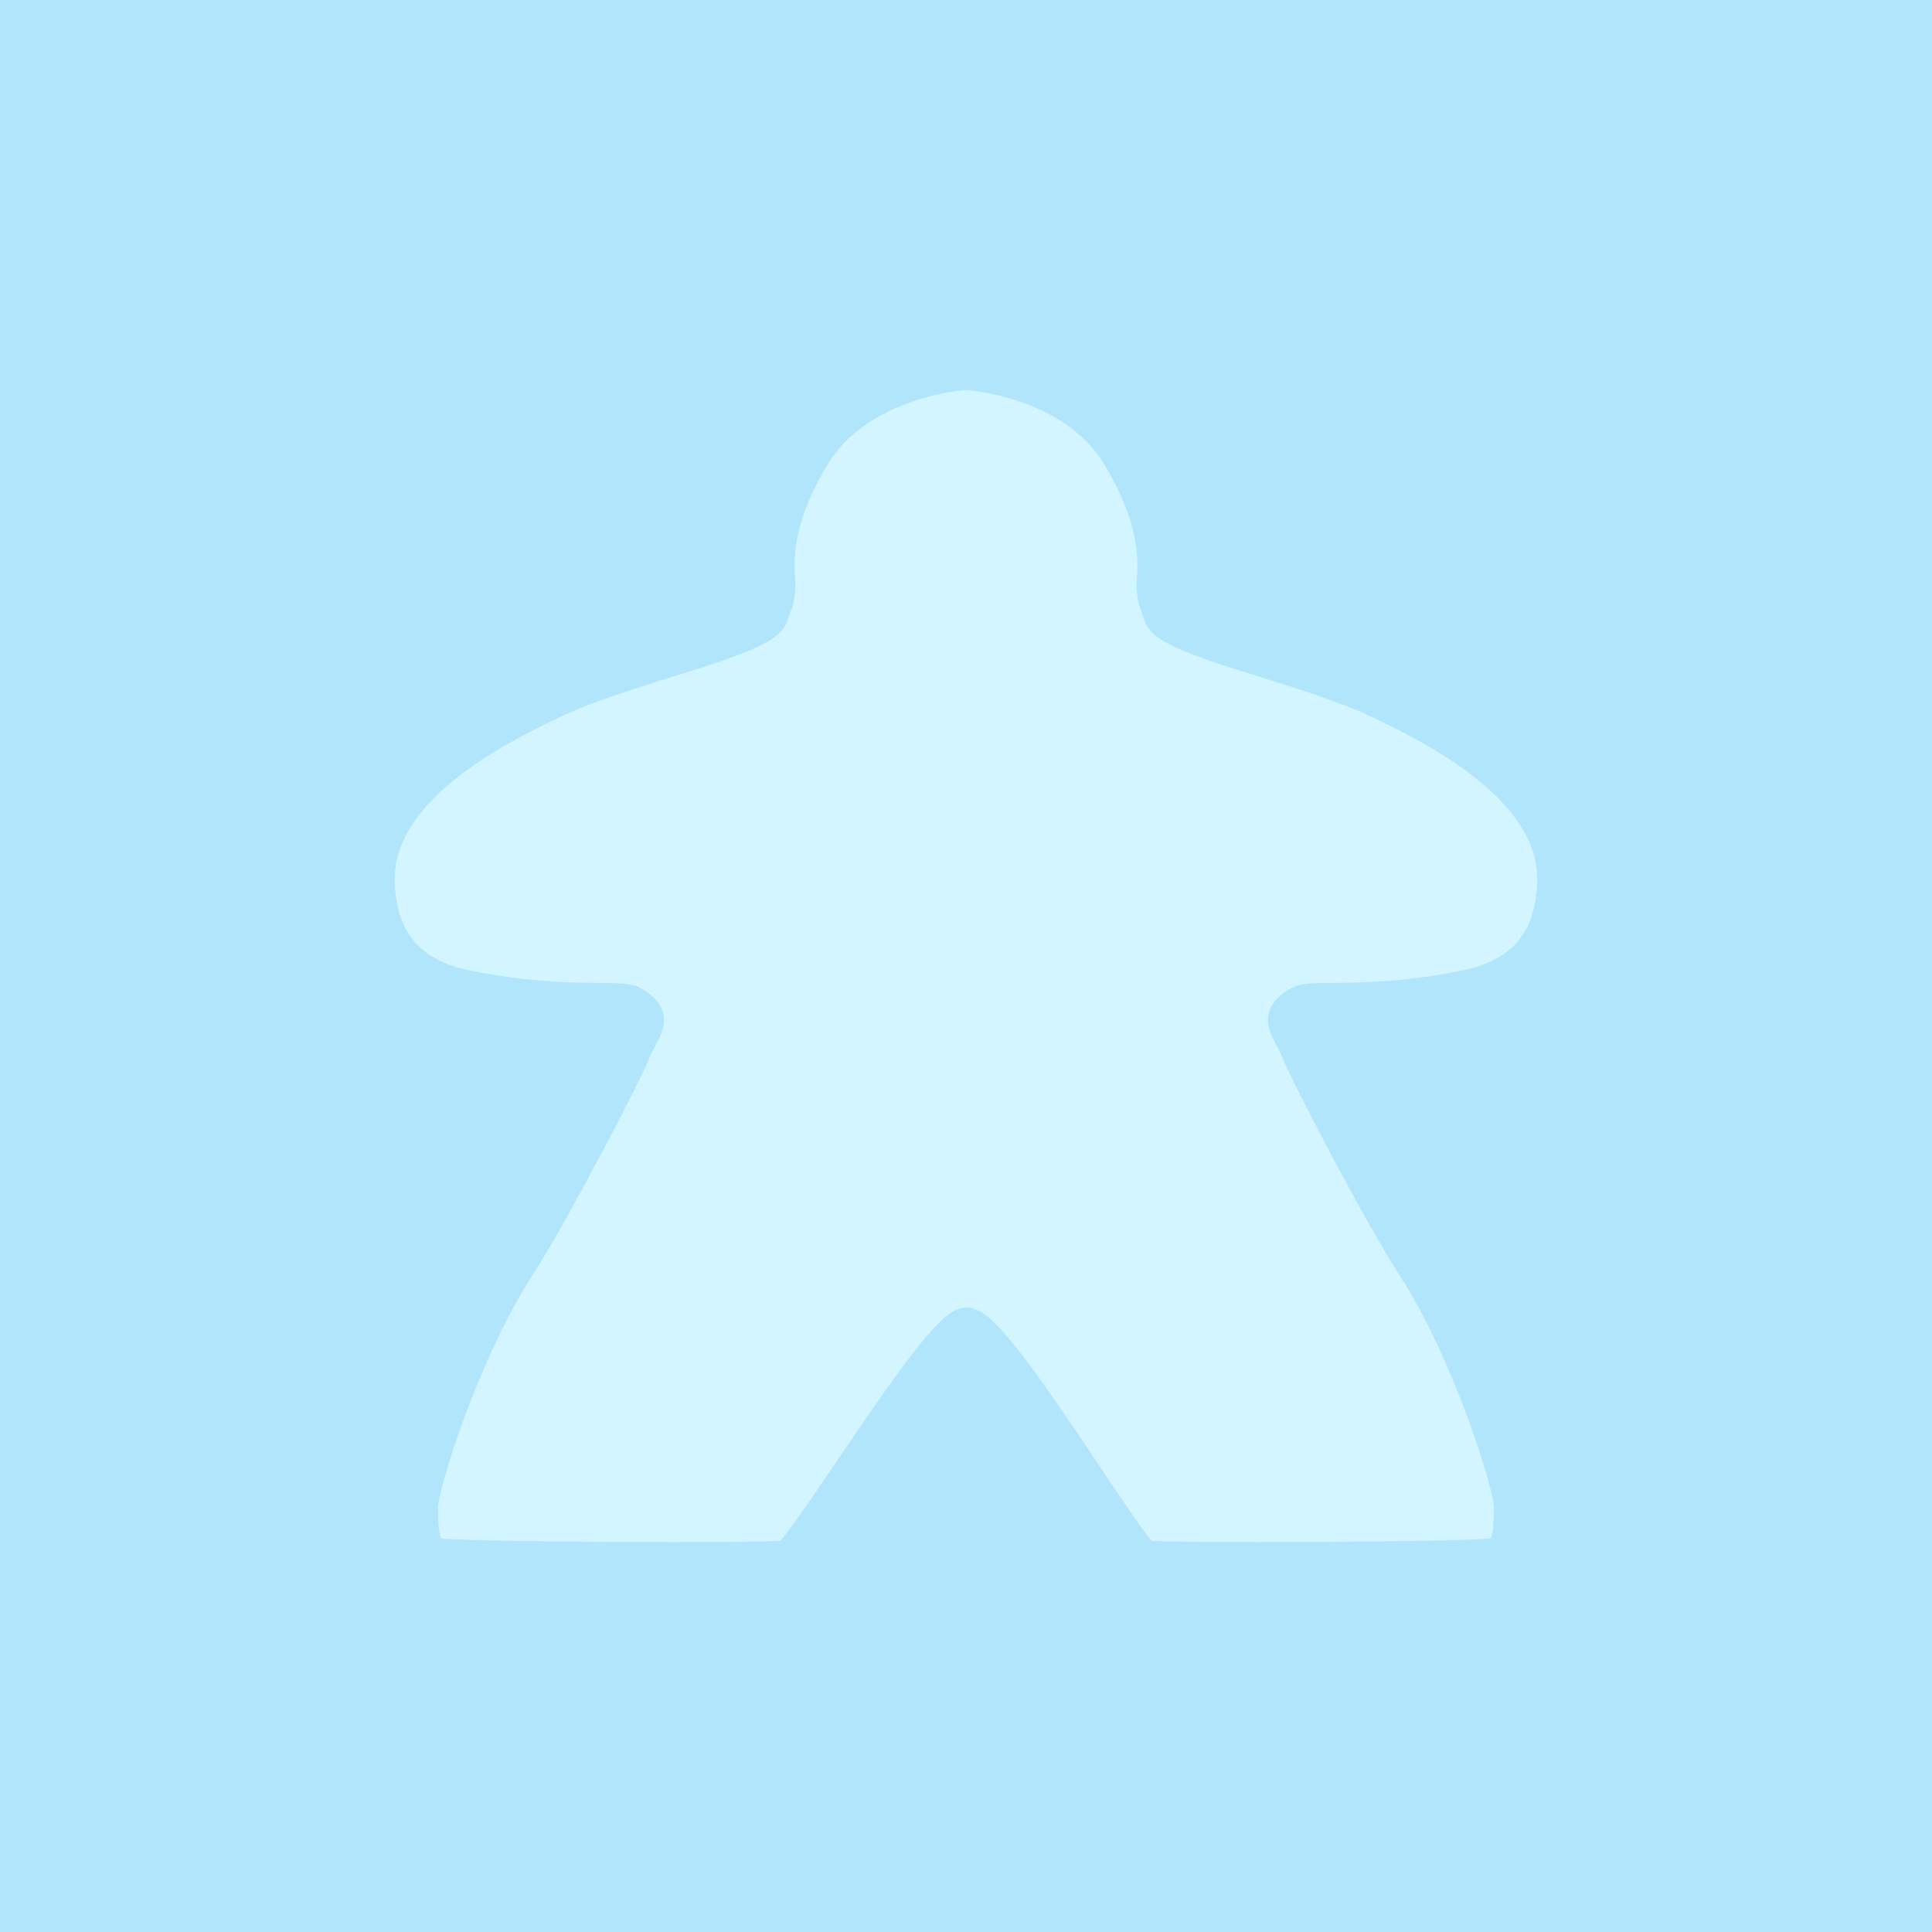 <?xml version="1.0" encoding="utf-8"?>
<!-- Generator: Adobe Illustrator 14.0.0, SVG Export Plug-In . SVG Version: 6.00 Build 43363)  -->
<!DOCTYPE svg PUBLIC "-//W3C//DTD SVG 1.1//EN" "http://www.w3.org/Graphics/SVG/1.1/DTD/svg11.dtd">
<svg version="1.1" id="Layer_1" xmlns="http://www.w3.org/2000/svg" xmlns:xlink="http://www.w3.org/1999/xlink" x="0px" y="0px"
	 width="590px" height="590px" viewBox="105 4.626 590 590" enable-background="new 105 4.626 590 590" xml:space="preserve">
<rect x="105" y="4.626" width="590" height="590" fill="#333333" stroke="none"/>
<rect x="101.579" y="0.374" fill="#B1E5FC" stroke="#FFFFFF" width="596.842" height="598.504"/>
<g>
	<path fill="none" stroke="#B1E5FC" stroke-width="4" d="M211.98,201.736l-1.646-28.374c-0.189-3.278,2.341-5.961,5.627-5.961
		h18.909c3.284,0,5.623,2.665,5.197,5.921l-3.705,28.414"/>
</g>
<g>
	<path fill="none" stroke="#B1E5FC" stroke-width="4" d="M240.84,172.253h7.781c3.284,0,5.454,2.637,4.822,5.859l-4.013,20.451"/>
</g>
<g>
	<path fill="none" stroke="#B1E5FC" stroke-width="4" d="M208.449,172.253h-7.782c-3.284,0-5.38,2.622-4.659,5.825l4.241,18.821"/>
</g>
<path fill="#D2F5FF" stroke="#B1E5FC" stroke-width="10" d="M400.001,408.904c8.901-0.741,50.425,70.442,54.873,71.19
	c4.453,0.741,101.119,0.618,107.28-0.867c3.581-0.866,4.075-7.665,4.075-14.337c0-6.675-12.727-47.458-29.785-73.785
	c-10.279-15.866-32.833-59.155-35.548-66.212c-2.271-5.901-7.399-9.383,0.783-14.094c3.958-2.285,19.913,0.85,47.367-4.231
	c8.869-1.638,29.661-5.188,30.407-32.625c0.739-27.438-33.783-45.715-54.134-55.244c-22.56-10.559-63.193-18.439-65.996-25.958
	c-1.805-4.832-1.855-5.187-2.227-8.522c-0.412-3.686,3.709-16.317-10.383-40.046c-14.086-23.726-46.716-25.46-46.716-25.46
	s-32.624,1.734-46.717,25.46c-14.089,23.729-9.971,36.36-10.382,40.046c-0.369,3.333-0.419,3.69-2.224,8.522
	c-2.802,7.519-43.436,15.399-65.997,25.958c-20.35,9.53-54.871,27.806-54.131,55.244c0.741,27.436,21.535,30.987,30.401,32.625
	c27.458,5.081,43.411,1.946,47.373,4.231c8.175,4.711,3.051,8.192,0.783,14.094c-2.715,7.057-25.27,50.346-35.547,66.212
	c-17.056,26.327-29.787,67.11-29.787,73.785c0,6.672,0.495,13.471,4.079,14.337c6.161,1.485,102.825,1.608,107.274,0.867
	C349.578,479.346,391.104,409.643,400.001,408.904z"/>
</svg>
